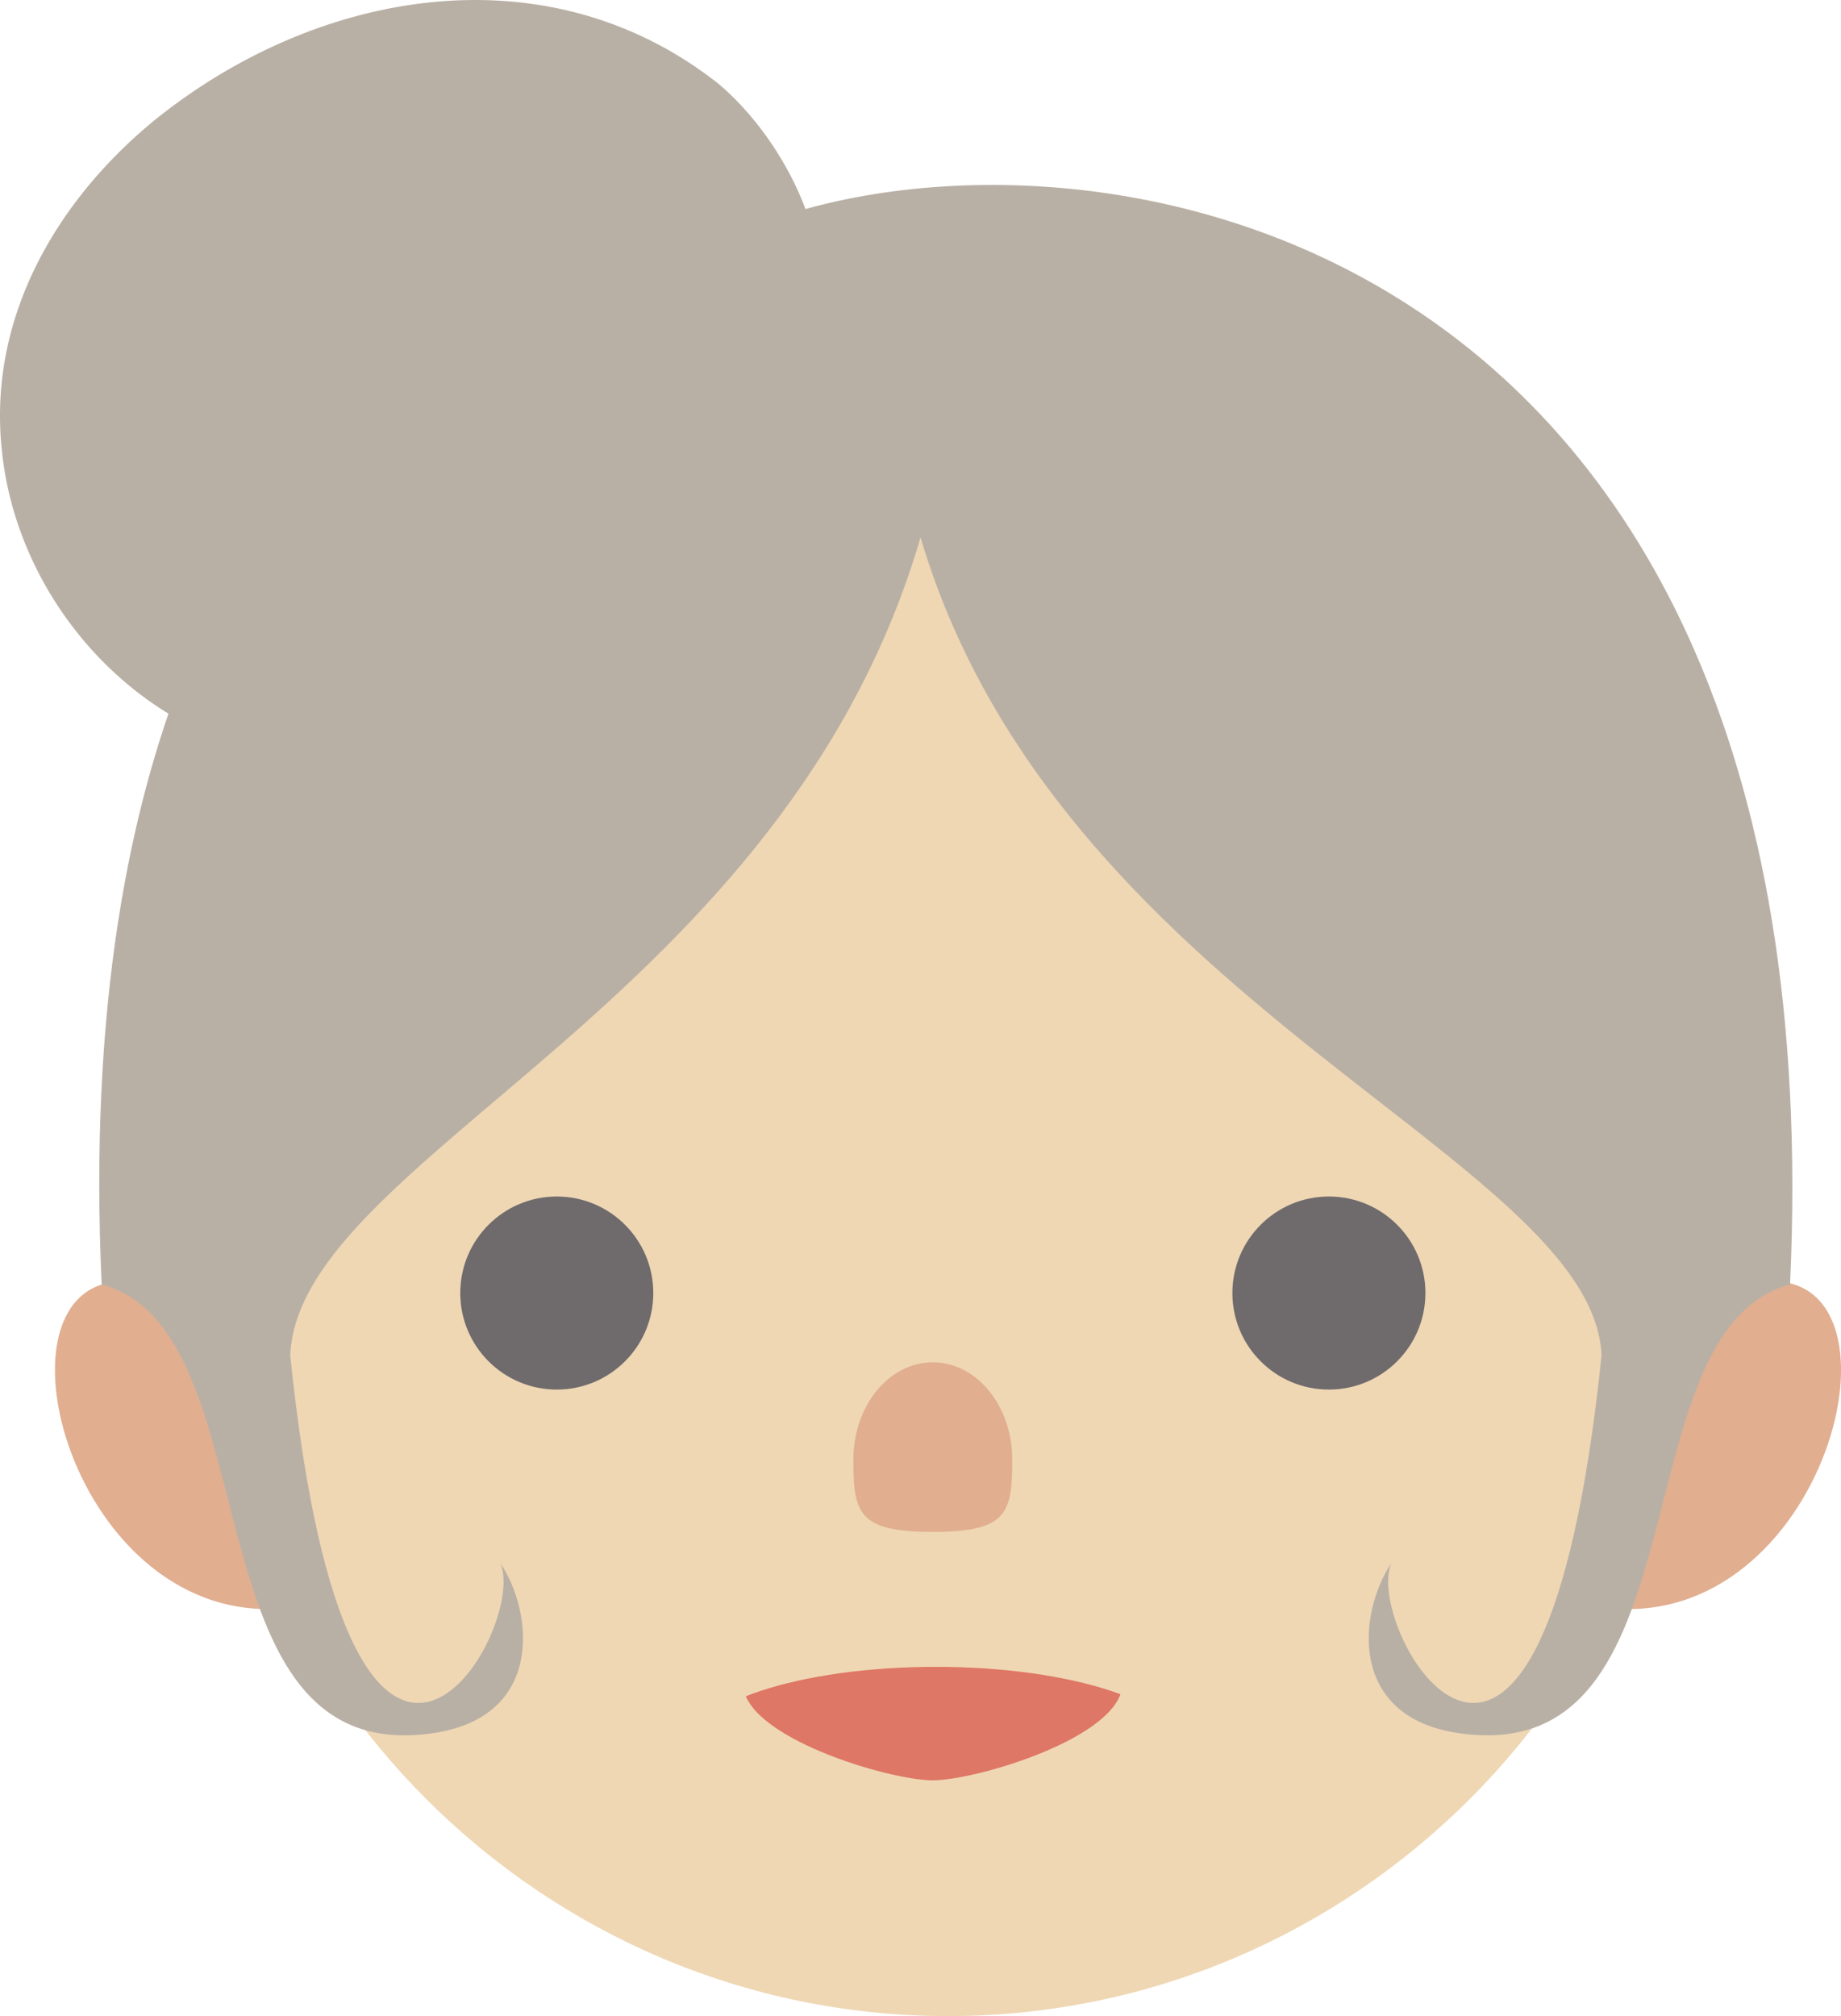 <svg xmlns="http://www.w3.org/2000/svg" xmlns:xlink="http://www.w3.org/1999/xlink" viewBox="0 0 408.39 447.13"><defs><style>.cls-1{fill:none;}.cls-2{fill:#e1ae90;}.cls-3{fill:#efd7b4;}.cls-4{clip-path:url(#clip-path);}.cls-5{fill:#de7765;}.cls-6{fill:#6f6b6c;}.cls-7{fill:#b9b0a5;}</style><clipPath id="clip-path"><ellipse class="cls-1" cx="207.59" cy="387.93" rx="55.03" ry="18.26"/></clipPath></defs><title>Asset 3</title><g id="Layer_2" data-name="Layer 2"><g id="Layer_2-2" data-name="Layer 2"><path class="cls-2" d="M56.94,302.5s-8.38-26-34.39-17.62-.86,86.39,51.15,69.63Z"/><path class="cls-2" d="M363.65,302.5s8.38-26,34.39-17.62.86,86.39-51.15,69.63Z"/><path class="cls-3" d="M210.3,447.13h0c-90.15,0-163.91-73.76-163.91-163.92V195.05c0-71.72,58.67-130.39,130.39-130.39h67c71.72,0,130.39,58.67,130.39,130.39v88.16C374.21,373.37,300.45,447.13,210.3,447.13Z"/><path class="cls-2" d="M224.54,323.66c0,11.89-1,16.08-17.62,16.08s-17.61-4.19-17.61-16.08,7.88-21.53,17.61-21.53S224.54,311.77,224.54,323.66Z"/><g class="cls-4"><path class="cls-5" d="M164.81,373.31c0-11.89,25.5-16.08,42.11-16.08S249,361.42,249,373.31s-32.38,21.53-42.11,21.53S164.81,385.2,164.81,373.31Z"/></g><circle class="cls-6" cx="123.51" cy="286.77" r="21.41"/><circle class="cls-6" cx="294.79" cy="286.77" r="21.41"/><path class="cls-7" d="M56.26,166.34C26.38,158.58,3.38,130.58.38,99.58c-3-29,12-55,34-73,36-29,87-38,125-8,19,16,34,52,11,68-35,23-84,21-106.93,59.56A64.43,64.43,0,0,0,56.26,166.34Z"/><path class="cls-7" d="M200.38,60.58c-20-26-189-17.8-177.83,224.3,38.54,10.2,17.92,108.05,73.83,99.45,24.44-3.76,21.87-26.95,14.62-37.65,6.49,14.87-33.32,82.38-46.62-46.1,2-44,110-78,140-182,.05.19.11.37.16.56C212.2,99.3,200.38,80.43,200.38,60.58Z"/><path class="cls-7" d="M163.88,51.58c68-30,244.37-8.8,233.21,233.3-38.54,10.2-17.91,108.05-73.82,99.45-24.44-3.76-21.88-26.95-14.62-37.65-6.49,14.87,33.32,82.38,46.62-46.1-2-44-121.39-78.5-151.39-182.5C203.83,118.27,204.88,72.58,163.88,51.58Z"/></g></g></svg>